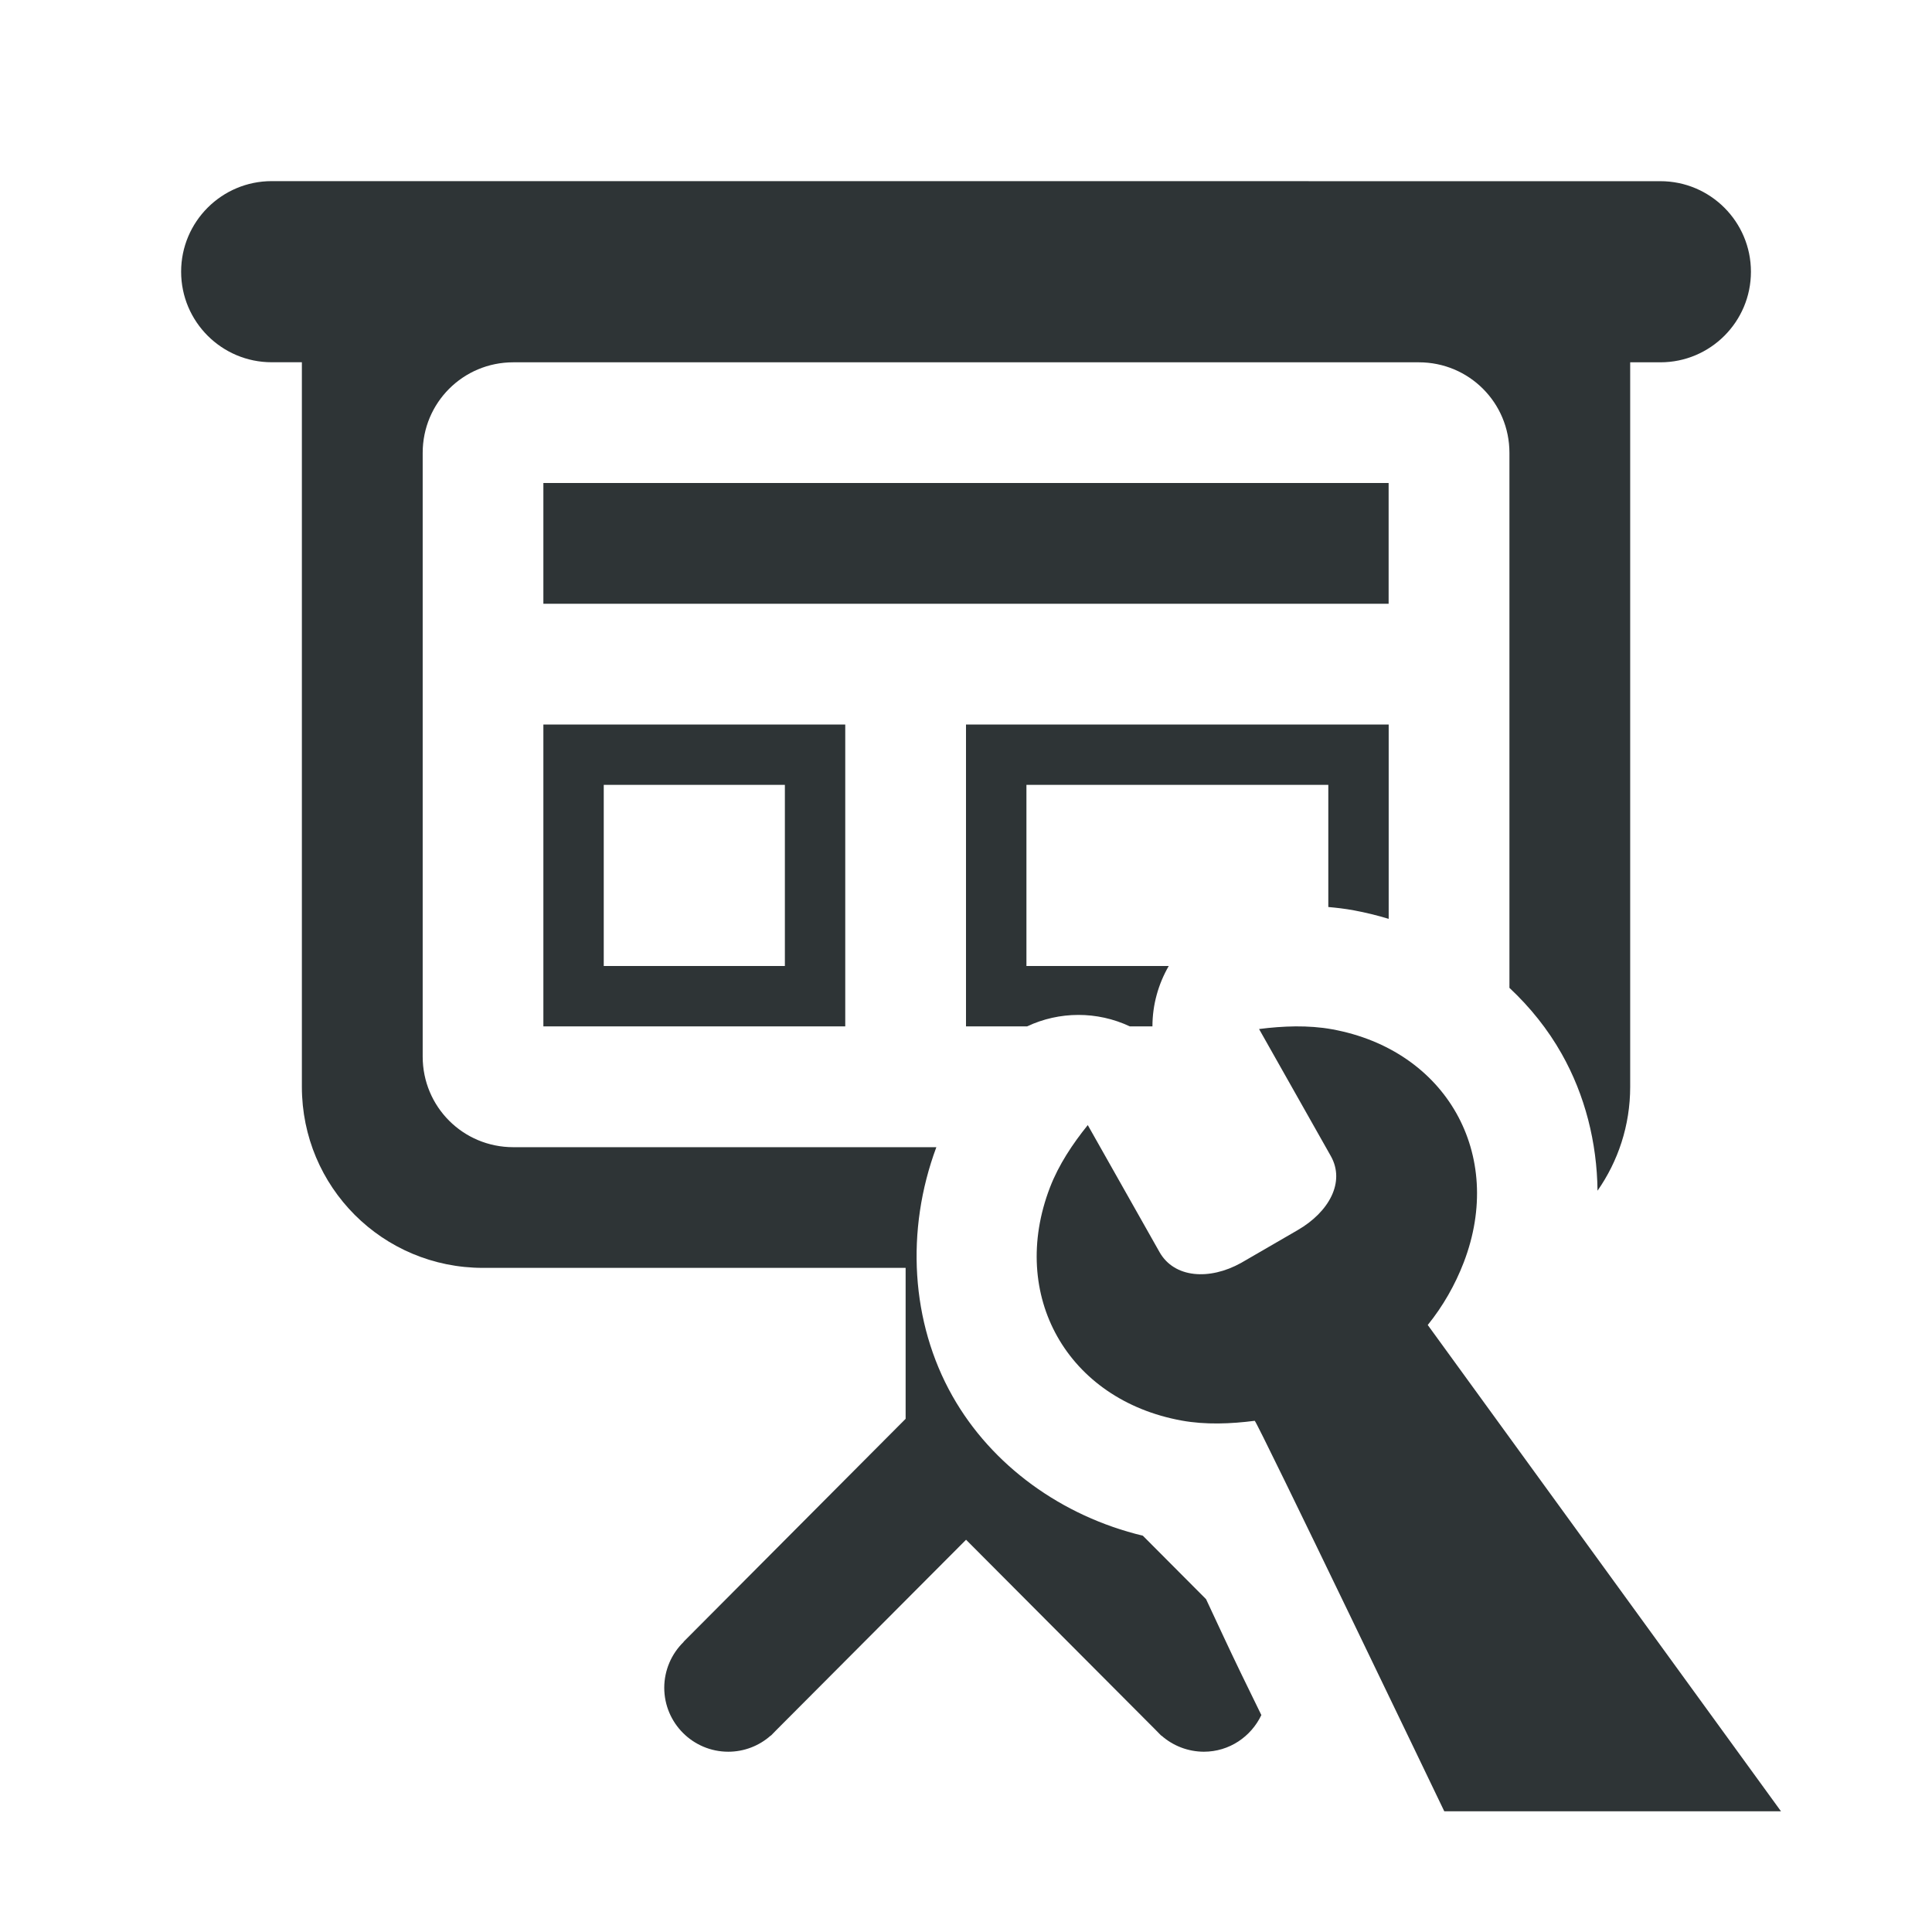 <svg height="32" viewBox="0 0 32 32" width="32" xmlns="http://www.w3.org/2000/svg"><g fill="#2e3436"><path d="m4.5 3c-.828 0-1.5.672-1.5 1.5s.672 1.5 1.5 1.5h.5v12c0 1.662 1.338 3 3 3h7v2.5l-3.678 3.693.002.002c-.205.199-.321.472-.322.758 0.0.586.475 1.061 1.061 1.061.259-0.0.509-.095.703-.268l.002.002.098-.1 3.135-3.145 3.135 3.145.098.1.002-.002c.194.172.444.267.703.268.423-0.0.783-.25.953-.607-.227-.462-.448-.917-.625-1.297-.106-.227-.191-.41-.291-.623l-1.047-1.051c-1.344-.323-2.504-1.163-3.154-2.314-.688-1.218-.779-2.743-.266-4.121h-7.008c-.831 0-1.5-.669-1.5-1.5v-10c0-.831.669-1.5 1.5-1.5h15c.831 0 1.5.669 1.5 1.5v8.861c.342.32.636.686.865 1.092.387.685.585 1.468.594 2.268.34-.487.541-1.079.541-1.721v-12h.5c.828 0 1.5-.672 1.5-1.5s-.672-1.5-1.5-1.5zm4.5 5v2h14v-2zm0 4v5h5v-5zm7 0v5h1.012c.534-.251 1.159-.255 1.701 0h.375c-0-.359.098-.702.27-1h-2.357v-3h5v2.023c.136.012.276.028.422.055.196.036.389.084.578.141v-3.219zm-6 1h3v3h-3z"/><path d="m21.46 17c-.203.002-.407.018-.606.044l1.188 2.103c.244.432-.03.928-.549 1.228l-.937.543c-.524.291-1.107.252-1.351-.18l-1.188-2.103c-.252.312-.482.658-.626 1.032-.688 1.789.289 3.518 2.181 3.862.395.072.812.055 1.21.004.032-.005 3.14 6.468 3.14 6.468h5.577l-5.851-8.055c.252-.312.452-.662.596-1.036.688-1.789-.289-3.518-2.181-3.862-.198-.036-.401-.049-.604-.048z" stroke-width="3.042"/></g></svg>